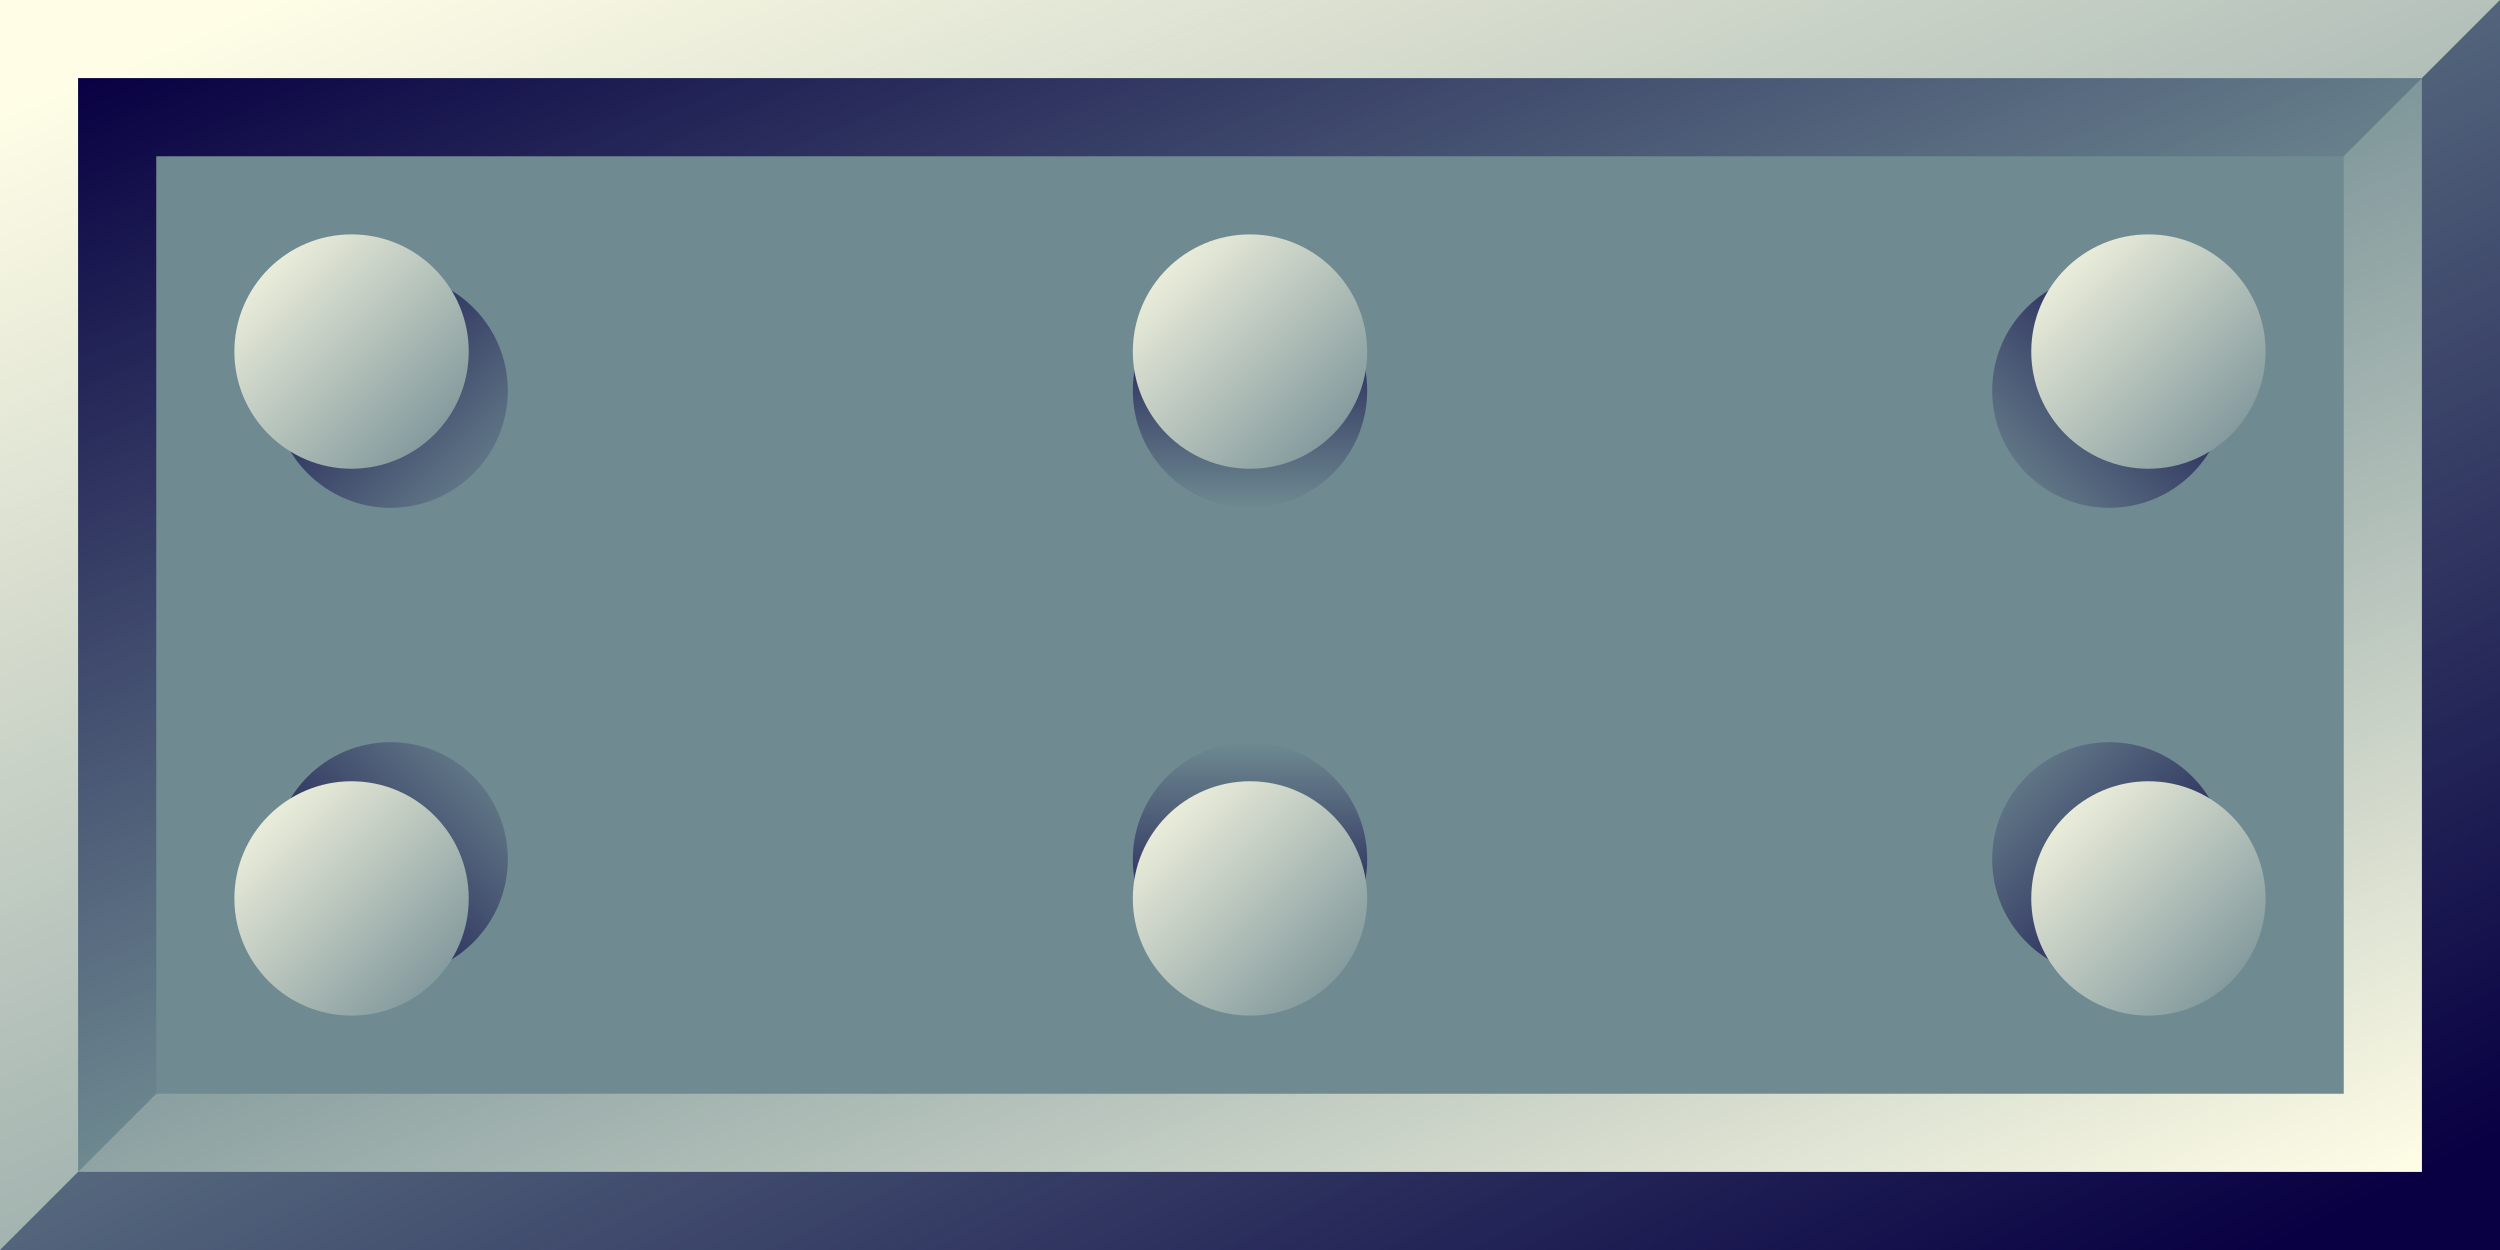 <?xml version="1.0" encoding="UTF-8" standalone="no"?>
<!-- Created with Inkscape (http://www.inkscape.org/) -->

<svg
   xmlns:dc="http://purl.org/dc/elements/1.1/"
   xmlns:cc="http://creativecommons.org/ns#"
   xmlns:rdf="http://www.w3.org/1999/02/22-rdf-syntax-ns#"
   xmlns:svg="http://www.w3.org/2000/svg"
   xmlns="http://www.w3.org/2000/svg"
   xmlns:xlink="http://www.w3.org/1999/xlink"
   xmlns:sodipodi="http://sodipodi.sourceforge.net/DTD/sodipodi-0.dtd"
   xmlns:inkscape="http://www.inkscape.org/namespaces/inkscape"
   width="32"
   height="16"
   id="svg4349"
   version="1.1"
   inkscape:version="0.48.3.1 r9886"
   sodipodi:docname="solidblock.svg">
  <rect width="100%" height="100%" fill="#333333" stroke="none"/>
  <defs
     id="defs4351">
    <linearGradient
       inkscape:collect="always"
       id="linearGradient4973">
      <stop
         style="stop-color:#080042;stop-opacity:1;"
         offset="0"
         id="stop4975" />
      <stop
         style="stop-color:#080042;stop-opacity:0;"
         offset="1"
         id="stop4977" />
    </linearGradient>
    <linearGradient
       id="linearGradient4965">
      <stop
         style="stop-color:#fffde6;stop-opacity:1;"
         offset="0"
         id="stop4967" />
      <stop
         style="stop-color:#fffde6;stop-opacity:0;"
         offset="1"
         id="stop4969" />
    </linearGradient>
    <linearGradient
       inkscape:collect="always"
       xlink:href="#linearGradient4965"
       id="linearGradient4971"
       x1="1"
       y1="1"
       x2="9"
       y2="20.5"
       gradientUnits="userSpaceOnUse" />
    <linearGradient
       inkscape:collect="always"
       xlink:href="#linearGradient4973"
       id="linearGradient4979"
       x1="31"
       y1="15"
       x2="23"
       y2="-1"
       gradientUnits="userSpaceOnUse" />
    <linearGradient
       id="linearGradient4965-1">
      <stop
         style="stop-color:#fffde6;stop-opacity:1;"
         offset="0"
         id="stop4967-8" />
      <stop
         style="stop-color:#6f8a91;stop-opacity:1;"
         offset="1"
         id="stop4969-4" />
    </linearGradient>
    <linearGradient
       inkscape:collect="always"
       xlink:href="#linearGradient4965-1"
       id="linearGradient3895"
       gradientUnits="userSpaceOnUse"
       x1="3"
       y1="3"
       x2="6"
       y2="6"
       gradientTransform="translate(0,7)" />
    <linearGradient
       inkscape:collect="always"
       xlink:href="#linearGradient4965-1"
       id="linearGradient3899"
       gradientUnits="userSpaceOnUse"
       gradientTransform="translate(23,7)"
       x1="3"
       y1="3"
       x2="6"
       y2="6" />
    <linearGradient
       inkscape:collect="always"
       xlink:href="#linearGradient4965-1"
       id="linearGradient3903"
       gradientUnits="userSpaceOnUse"
       gradientTransform="translate(23,0)"
       x1="3"
       y1="3"
       x2="6"
       y2="6" />
    <linearGradient
       inkscape:collect="always"
       xlink:href="#linearGradient4973"
       id="linearGradient4979-7"
       x1="7.5"
       y1="3"
       x2="10.5"
       y2="6"
       gradientUnits="userSpaceOnUse"
       gradientTransform="translate(-4,0.5)" />
    <linearGradient
       inkscape:collect="always"
       xlink:href="#linearGradient4973"
       id="linearGradient3944"
       gradientUnits="userSpaceOnUse"
       gradientTransform="translate(-4,6.5)"
       x1="7.5"
       y1="6"
       x2="10.5"
       y2="3" />
    <linearGradient
       inkscape:collect="always"
       xlink:href="#linearGradient4973"
       id="linearGradient3948"
       gradientUnits="userSpaceOnUse"
       gradientTransform="translate(18,6.5)"
       x1="10.5"
       y1="6"
       x2="7.5"
       y2="3" />
    <linearGradient
       inkscape:collect="always"
       xlink:href="#linearGradient4973"
       id="linearGradient3952"
       gradientUnits="userSpaceOnUse"
       gradientTransform="translate(18,0.5)"
       x1="10.5"
       y1="3"
       x2="7.5"
       y2="6" />
    <linearGradient
       inkscape:collect="always"
       xlink:href="#linearGradient4965-1"
       id="linearGradient3954"
       gradientUnits="userSpaceOnUse"
       x1="3"
       y1="3"
       x2="6"
       y2="6" />
    <linearGradient
       inkscape:collect="always"
       xlink:href="#linearGradient4973"
       id="linearGradient4979-78"
       x1="1"
       y1="1"
       x2="6"
       y2="13"
       gradientUnits="userSpaceOnUse" />
    <linearGradient
       inkscape:collect="always"
       xlink:href="#linearGradient4965"
       id="linearGradient4971-8"
       x1="31"
       y1="15"
       x2="25.5"
       y2="1.5"
       gradientUnits="userSpaceOnUse" />
    <linearGradient
       inkscape:collect="always"
       xlink:href="#linearGradient4965-1"
       id="linearGradient4032"
       gradientUnits="userSpaceOnUse"
       x1="3"
       y1="3"
       x2="6"
       y2="6"
       gradientTransform="translate(11.5,0)" />
    <linearGradient
       inkscape:collect="always"
       xlink:href="#linearGradient4965-1"
       id="linearGradient4036"
       gradientUnits="userSpaceOnUse"
       gradientTransform="translate(11.5,7)"
       x1="3"
       y1="3"
       x2="6"
       y2="6" />
    <linearGradient
       inkscape:collect="always"
       xlink:href="#linearGradient4973"
       id="linearGradient4040"
       gradientUnits="userSpaceOnUse"
       gradientTransform="translate(7,0.5)"
       x1="9"
       y1="3"
       x2="9"
       y2="6" />
    <linearGradient
       inkscape:collect="always"
       xlink:href="#linearGradient4973"
       id="linearGradient4044"
       gradientUnits="userSpaceOnUse"
       gradientTransform="translate(7,6.5)"
       x1="9.5"
       y1="6"
       x2="9.5"
       y2="3" />
  </defs>
  <sodipodi:namedview
     id="base"
     pagecolor="#ffffff"
     bordercolor="#666666"
     borderopacity="1.0"
     inkscape:pageopacity="0.0"
     inkscape:pageshadow="2"
     inkscape:zoom="22.4"
     inkscape:cx="3.461387"
     inkscape:cy="8.196763"
     inkscape:document-units="px"
     inkscape:current-layer="layer1"
     showgrid="true"
     inkscape:window-width="1919"
     inkscape:window-height="1050"
     inkscape:window-x="1"
     inkscape:window-y="0"
     inkscape:window-maximized="1">
    <inkscape:grid
       type="xygrid"
       id="grid4357"
       empspacing="2"
       visible="true"
       enabled="true"
       snapvisiblegridlinesonly="true"
       spacingx="0.5px"
       spacingy="0.5px" />
  </sodipodi:namedview>
  <g
     inkscape:label="Layer 1"
     inkscape:groupmode="layer"
     id="layer1">
    <path
       style="color:#000000;fill:#6f8a91;fill-opacity:1;fill-rule:nonzero;stroke:none;stroke-width:1px;marker:none;visibility:visible;display:inline;overflow:visible;enable-background:accumulate"
       d="M 0,0 32,0 32,16 0,16 z"
       id="rect3086" />
    <path
       id="path3905"
       d="M 6.5,5 C 6.5,5.828 5.828,6.5 5,6.5 4.172,6.5 3.5,5.828 3.5,5 3.5,4.172 4.172,3.5 5,3.5 5.828,3.5 6.5,4.172 6.5,5 z"
       style="color:#000000;fill:url(#linearGradient4979-7);fill-opacity:1.0;fill-rule:nonzero;stroke:none;stroke-width:1px;marker:none;visibility:visible;display:inline;overflow:visible;enable-background:accumulate"
       inkscape:connector-curvature="0" />
    <path
       style="fill:url(#linearGradient4971);fill-opacity:1;stroke:none"
       d="M 0,0 32,0 31,1 1,1 1,15 0,16 z"
       id="path4944"
       inkscape:connector-curvature="0"
       sodipodi:nodetypes="ccccccc" />
    <path
       style="color:#000000;fill:url(#linearGradient4979);fill-opacity:1;fill-rule:nonzero;stroke:none;stroke-width:1px;marker:none;visibility:visible;display:inline;overflow:visible;enable-background:accumulate"
       d="M 0,16 32,16 32,0 31,1 31,15 1,15 z"
       id="path4946"
       inkscape:connector-curvature="0"
       sodipodi:nodetypes="ccccccc" />
    <path
       style="color:#000000;fill:url(#linearGradient3954);fill-opacity:1;fill-rule:nonzero;stroke:none;stroke-width:1px;marker:none;visibility:visible;display:inline;overflow:visible;enable-background:accumulate"
       d="M 6,4.5 C 6,5.328 5.328,6 4.5,6 3.672,6 3,5.328 3,4.5 3,3.672 3.672,3 4.5,3 5.328,3 6,3.672 6,4.5 z"
       id="path3088" />
    <path
       inkscape:connector-curvature="0"
       style="color:#000000;fill:url(#linearGradient3944);fill-opacity:1.0;fill-rule:nonzero;stroke:none;stroke-width:1px;marker:none;visibility:visible;display:inline;overflow:visible;enable-background:accumulate"
       d="M 6.5,11 C 6.5,11.828 5.828,12.5 5,12.5 4.172,12.5 3.5,11.828 3.5,11 3.5,10.172 4.172,9.5 5,9.5 c 0.828,0 1.5,0.672 1.5,1.5 z"
       id="path3942" />
    <path
       id="path3893"
       d="M 6,11.5 C 6,12.328 5.328,13 4.5,13 3.672,13 3,12.328 3,11.5 3,10.672 3.672,10 4.5,10 5.328,10 6,10.672 6,11.5 z"
       style="color:#000000;fill:url(#linearGradient3895);fill-opacity:1.0;fill-rule:nonzero;stroke:none;stroke-width:1px;marker:none;visibility:visible;display:inline;overflow:visible;enable-background:accumulate"
       inkscape:connector-curvature="0" />
    <path
       id="path3946"
       d="m 28.5,11 c 0,0.828 -0.672,1.5 -1.5,1.5 -0.828,0 -1.5,-0.672 -1.5,-1.5 0,-0.828 0.672,-1.5 1.5,-1.5 0.828,0 1.5,0.672 1.5,1.5 z"
       style="color:#000000;fill:url(#linearGradient3948);fill-opacity:1.0;fill-rule:nonzero;stroke:none;stroke-width:1px;marker:none;visibility:visible;display:inline;overflow:visible;enable-background:accumulate"
       inkscape:connector-curvature="0" />
    <path
       inkscape:connector-curvature="0"
       style="color:#000000;fill:url(#linearGradient3899);fill-opacity:1.0;fill-rule:nonzero;stroke:none;stroke-width:1px;marker:none;visibility:visible;display:inline;overflow:visible;enable-background:accumulate"
       d="M 29,11.5 C 29,12.328 28.328,13 27.5,13 26.672,13 26,12.328 26,11.5 26,10.672 26.672,10 27.5,10 c 0.828,0 1.5,0.672 1.5,1.5 z"
       id="path3897" />
    <path
       inkscape:connector-curvature="0"
       style="color:#000000;fill:url(#linearGradient3952);fill-opacity:1.0;fill-rule:nonzero;stroke:none;stroke-width:1px;marker:none;visibility:visible;display:inline;overflow:visible;enable-background:accumulate"
       d="m 28.5,5 c 0,0.828 -0.672,1.5 -1.5,1.5 -0.828,0 -1.5,-0.672 -1.5,-1.5 0,-0.828 0.672,-1.5 1.5,-1.5 0.828,0 1.5,0.672 1.5,1.5 z"
       id="path3950" />
    <path
       id="path3901"
       d="M 29,4.5 C 29,5.328 28.328,6 27.5,6 26.672,6 26,5.328 26,4.5 26,3.672 26.672,3 27.5,3 28.328,3 29,3.672 29,4.5 z"
       style="color:#000000;fill:url(#linearGradient3903);fill-opacity:1.0;fill-rule:nonzero;stroke:none;stroke-width:1px;marker:none;visibility:visible;display:inline;overflow:visible;enable-background:accumulate"
       inkscape:connector-curvature="0" />
    <path
       style="fill:url(#linearGradient4979-78);stroke:none;stroke-width:1px;stroke-linecap:butt;stroke-linejoin:miter;stroke-opacity:1;color:#000000;fill-opacity:1.0;fill-rule:nonzero;marker:none;visibility:visible;display:inline;overflow:visible;enable-background:accumulate"
       d="M 1,15 2,14 2,2 30,2 31,1 1,1 z"
       id="path3960"
       inkscape:connector-curvature="0" />
    <path
       style="fill:url(#linearGradient4971-8);stroke:none;stroke-width:1px;stroke-linecap:butt;stroke-linejoin:miter;stroke-opacity:1;color:#000000;fill-opacity:1.0;fill-rule:nonzero;marker:none;visibility:visible;display:inline;overflow:visible;enable-background:accumulate"
       d="M 1,15 31,15 31,1 30,2 30,14 2,14 z"
       id="path3995"
       inkscape:connector-curvature="0" />
    <path
       inkscape:connector-curvature="0"
       style="color:#000000;fill:url(#linearGradient4040);fill-opacity:1.0;fill-rule:nonzero;stroke:none;stroke-width:1px;marker:none;visibility:visible;display:inline;overflow:visible;enable-background:accumulate"
       d="m 17.5,5 c 0,0.828 -0.672,1.5 -1.5,1.5 -0.828,0 -1.5,-0.672 -1.5,-1.5 0,-0.828 0.672,-1.5 1.5,-1.5 0.828,0 1.5,0.672 1.5,1.5 z"
       id="path4038" />
    <path
       id="path4030"
       d="M 17.5,4.5 C 17.5,5.328 16.828,6 16,6 15.172,6 14.5,5.328 14.5,4.5 14.5,3.672 15.172,3 16,3 c 0.828,0 1.5,0.672 1.5,1.5 z"
       style="color:#000000;fill:url(#linearGradient4032);fill-opacity:1.0;fill-rule:nonzero;stroke:none;stroke-width:1px;marker:none;visibility:visible;display:inline;overflow:visible;enable-background:accumulate"
       inkscape:connector-curvature="0" />
    <path
       id="path4042"
       d="m 17.5,11 c 0,0.828 -0.672,1.5 -1.5,1.5 -0.828,0 -1.5,-0.672 -1.5,-1.5 0,-0.828 0.672,-1.5 1.5,-1.5 0.828,0 1.5,0.672 1.5,1.5 z"
       style="color:#000000;fill:url(#linearGradient4044);fill-opacity:1.0;fill-rule:nonzero;stroke:none;stroke-width:1px;marker:none;visibility:visible;display:inline;overflow:visible;enable-background:accumulate"
       inkscape:connector-curvature="0" />
    <path
       inkscape:connector-curvature="0"
       style="color:#000000;fill:url(#linearGradient4036);fill-opacity:1;fill-rule:nonzero;stroke:none;stroke-width:1px;marker:none;visibility:visible;display:inline;overflow:visible;enable-background:accumulate"
       d="m 17.5,11.5 c 0,0.828 -0.672,1.5 -1.5,1.5 -0.828,0 -1.5,-0.672 -1.5,-1.5 0,-0.828 0.672,-1.5 1.5,-1.5 0.828,0 1.5,0.672 1.5,1.5 z"
       id="path4034" />
  </g>
</svg>
